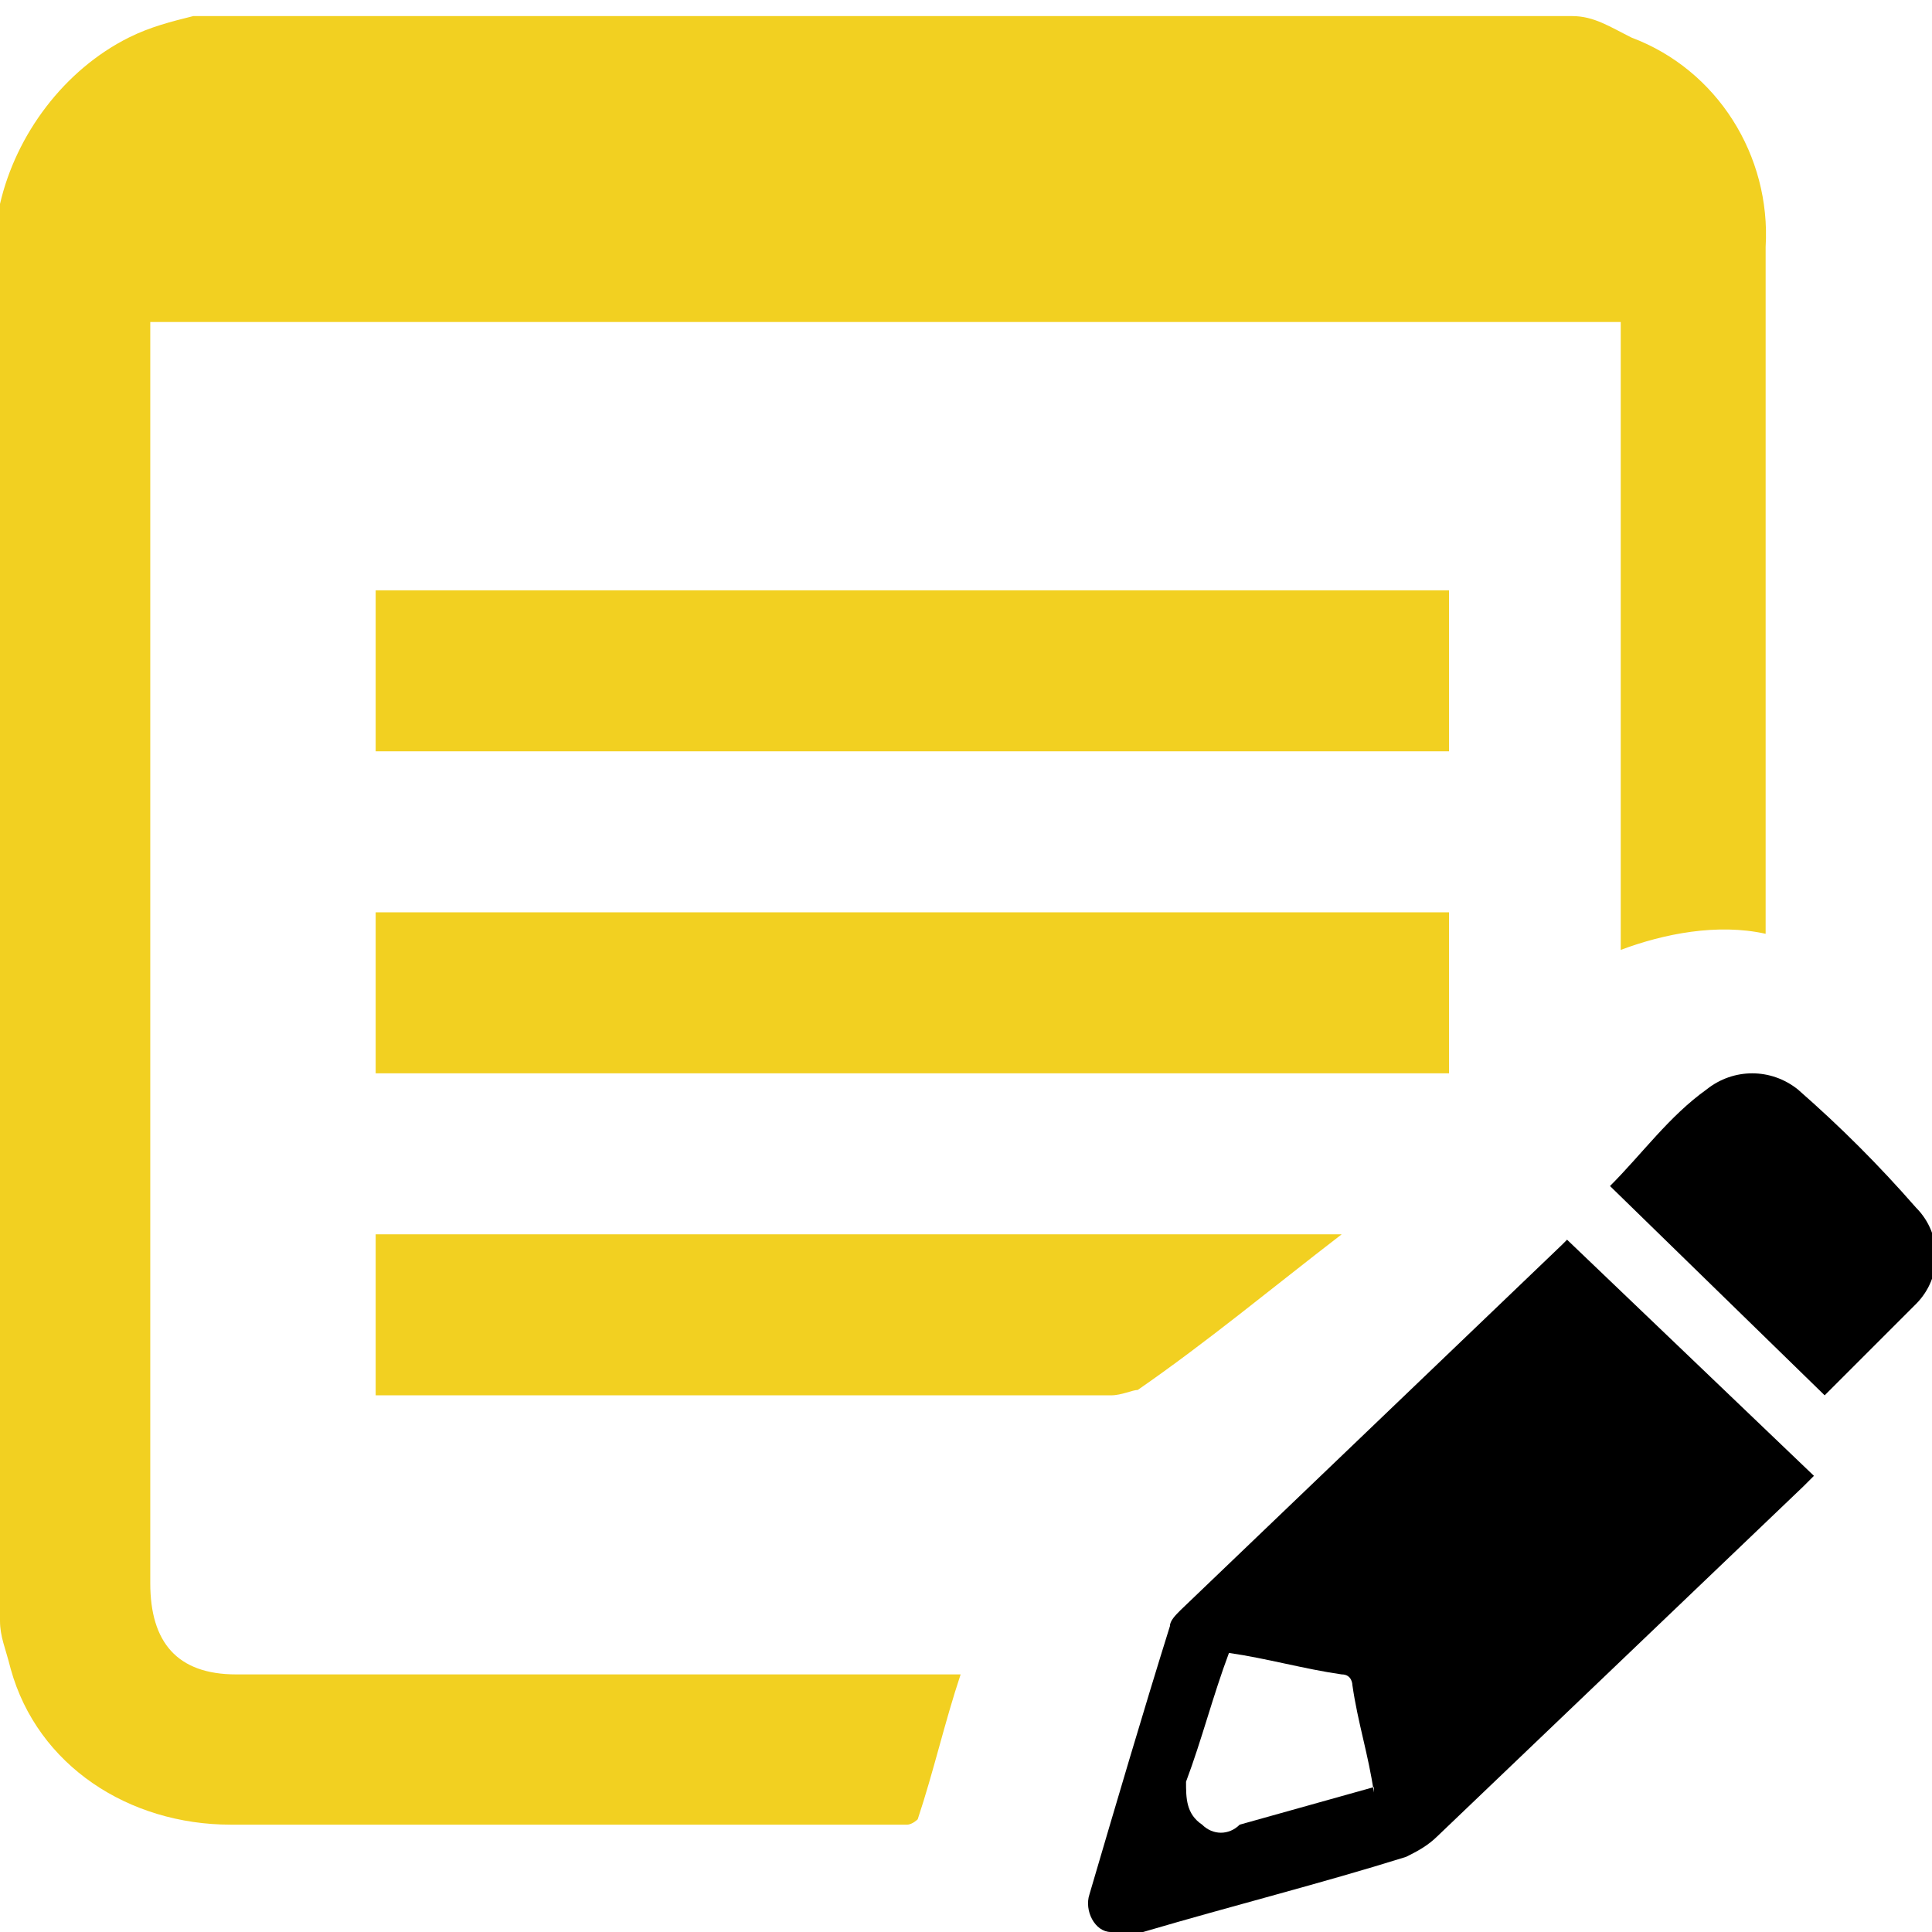 <?xml version="1.0" encoding="UTF-8"?>
<svg id="Layer_1" data-name="Layer 1" xmlns="http://www.w3.org/2000/svg" version="1.1" viewBox="0 0 36 36">
  <defs>
    <style>
      .cls-1 {
        fill: #f2d021;
      }

      .cls-1, .cls-2 {
        fill-rule: evenodd;
        stroke-width: 0px;
      }

      .cls-2 {
        fill: #000;
      }
    </style>
  </defs>
  <path class="cls-2" d="M25.6,33.4c-.1-.7-.3-1.3-.4-2,0,0,0-.2-.2-.2-.7-.1-1.4-.3-2.1-.4-.3.8-.5,1.6-.8,2.4,0,.3,0,.6.3.8.2.2.5.2.7,0,0,0,2.5-.7,2.5-.7ZM29.2,23.1l4.6,4.4c0,0-.2.2-.2.2-2.3,2.2-4.5,4.3-6.8,6.5-.2.2-.4.3-.6.4-1.6.5-3.2.9-4.9,1.4-.2,0-.4,0-.6,0-.3,0-.5-.4-.4-.7h0c.5-1.7,1-3.4,1.5-5,0-.1.1-.2.2-.3,2.4-2.3,4.7-4.5,7.1-6.8,0,0,0,0,0,0ZM34,26l-4-3.9c.6-.6,1.1-1.3,1.8-1.8.5-.4,1.2-.4,1.7,0,.8.7,1.5,1.4,2.2,2.2.5.5.5,1.3,0,1.8,0,0-.2.2-.2.2l-1.4,1.4h0Z"/>
  <path class="cls-1" d="M29.3.3c.4,0,.7.2,1.1.4,1.6.6,2.6,2.2,2.5,3.9,0,4.2,0,8.3,0,12.5s0,.2,0,.3c-.9-.2-1.9,0-2.7.3V6H2.8c0,.1,0,.2,0,.4v23.1c0,1.1.5,1.7,1.6,1.7h13.5c-.3.9-.5,1.8-.8,2.7,0,0-.1.1-.2.1H4.3c-1.9,0-3.6-1.1-4.1-2.9C.1,30.7,0,30.5,0,30.2V4c0,0,0-.1,0-.2C.3,2.5,1.2,1.3,2.4.7c.4-.2.8-.3,1.2-.4C3.6.3,29.3.3,29.3.3ZM7,20v-3h20v3H7ZM7,14v-3h20v3H7ZM25,23c-1.3,1-2.5,2-3.8,2.9-.1,0-.3.1-.5.1H7.4c-.1,0-.2,0-.4,0v-3h18Z"/>
</svg>